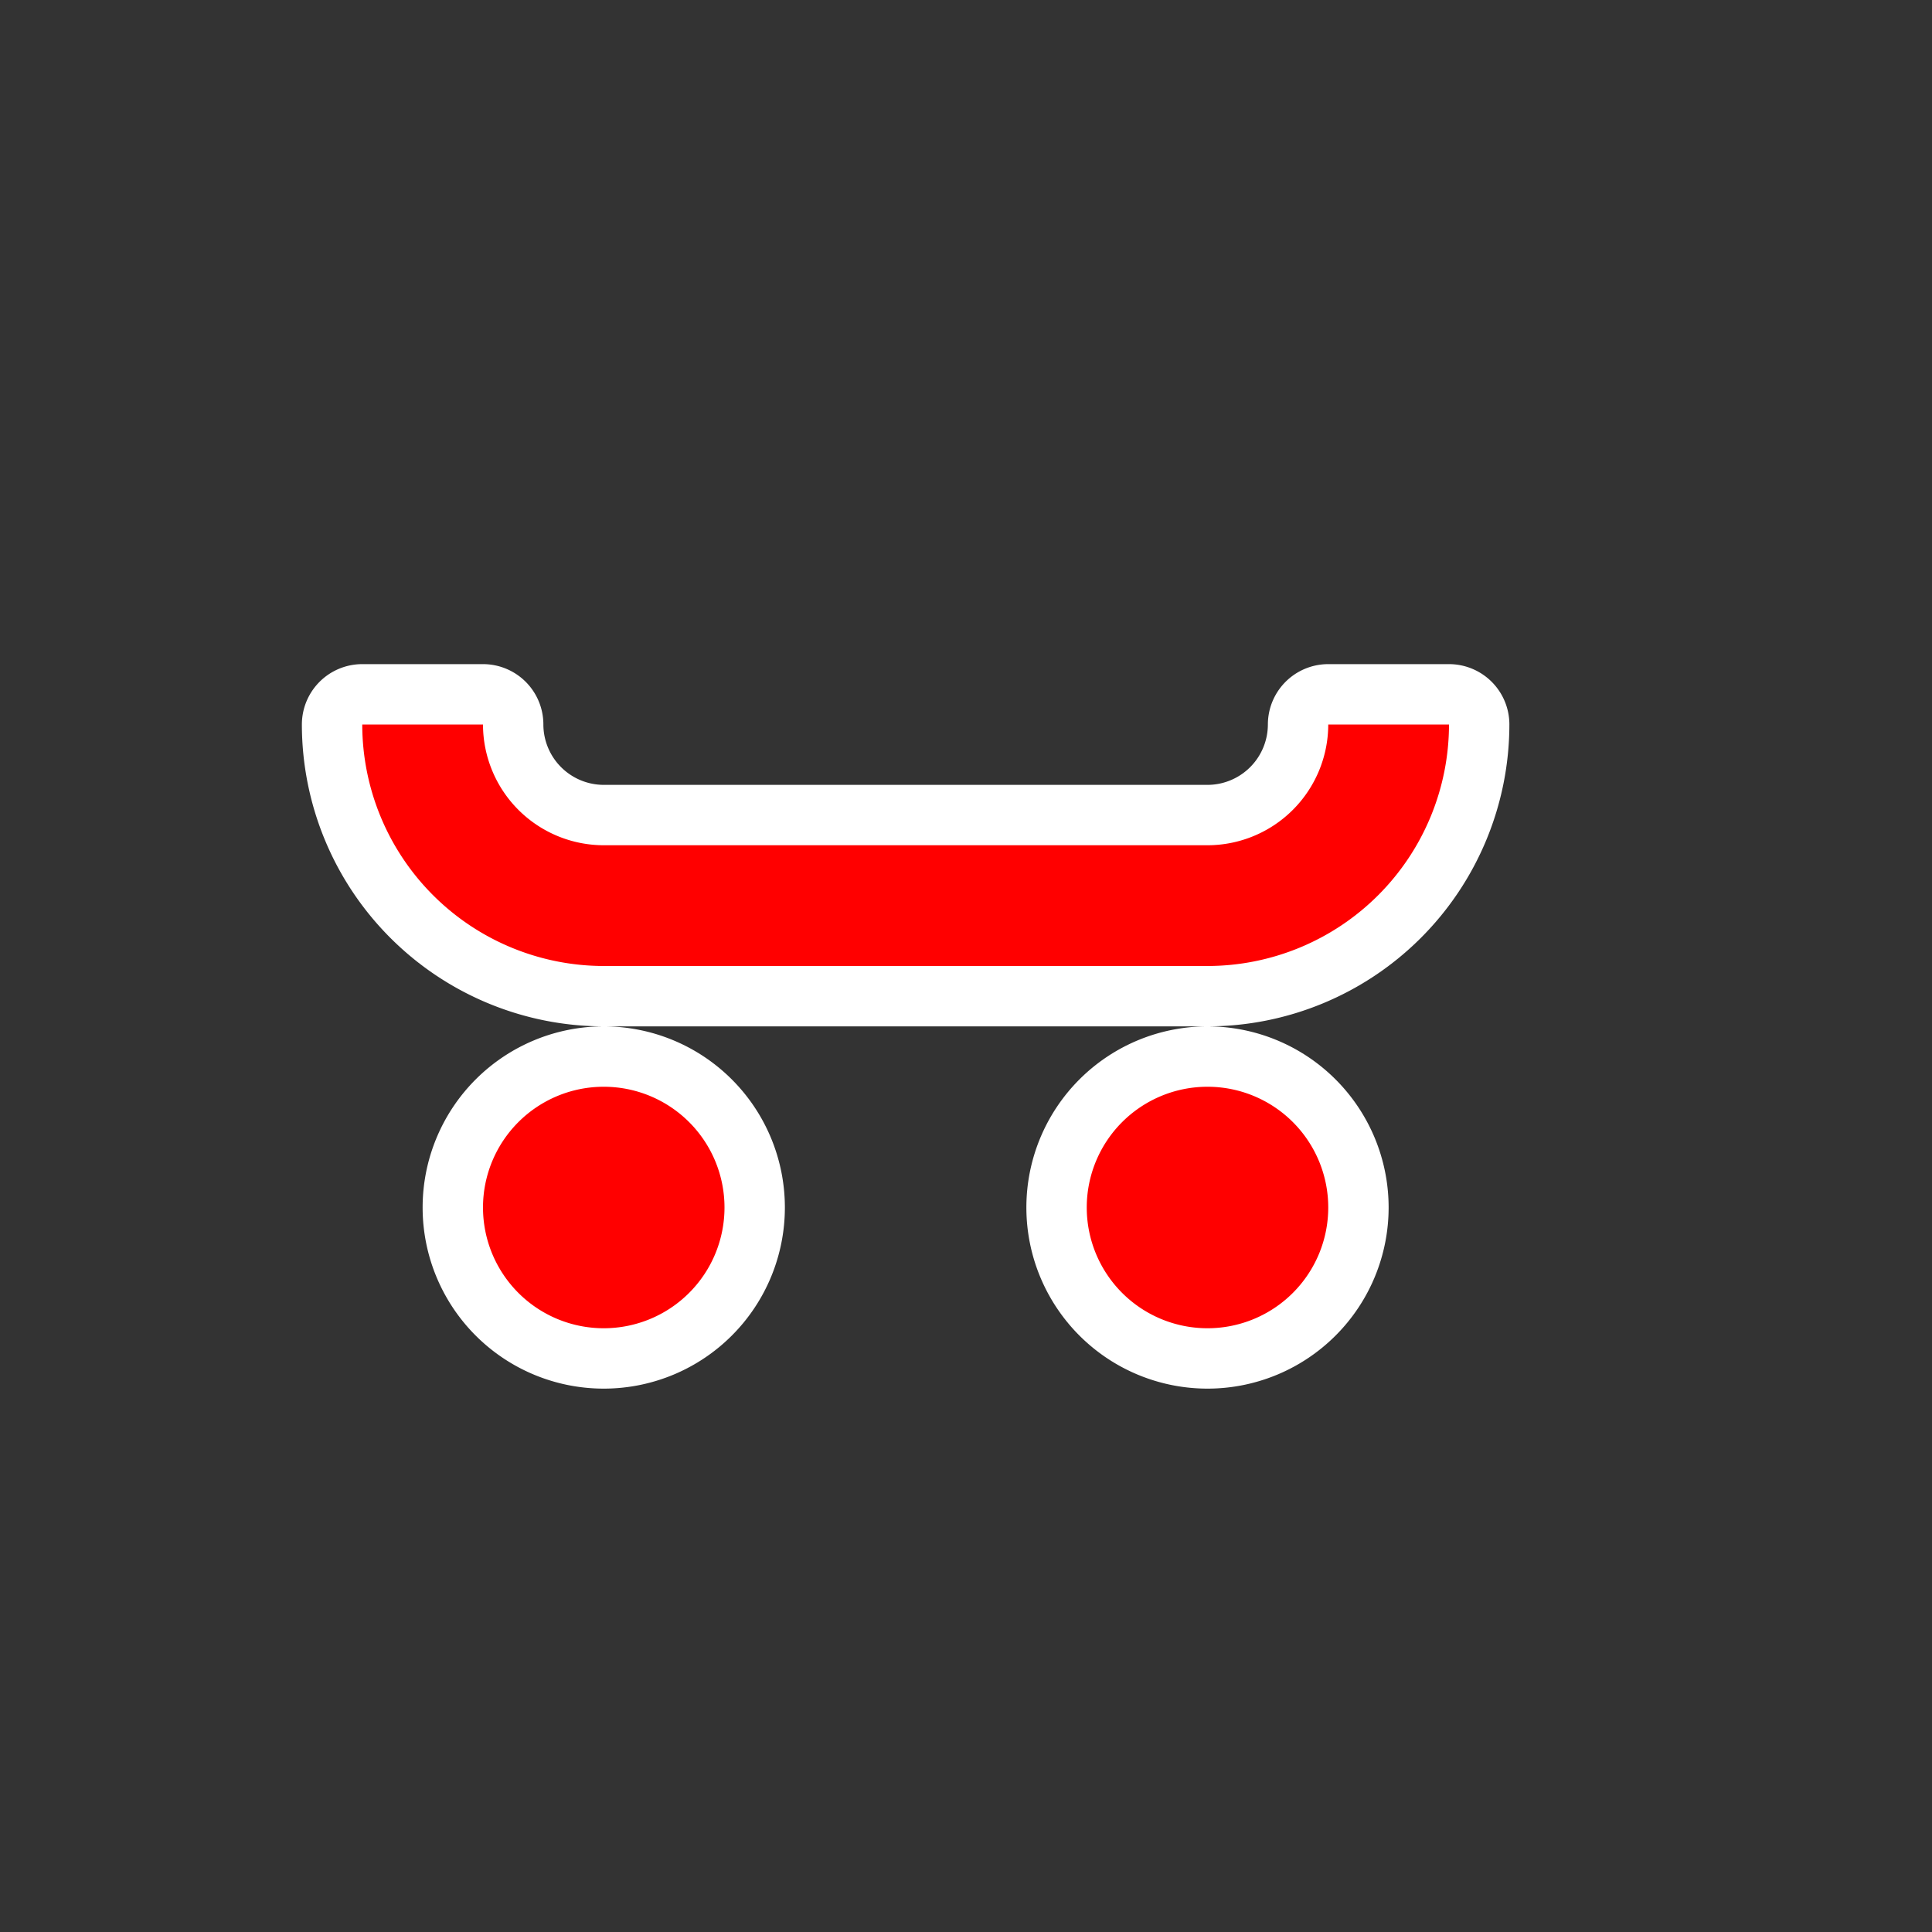 <svg xmlns="http://www.w3.org/2000/svg" viewBox="0 0 16 16" height="16" width="16"><rect x="0" y="0" width="16" height="16" fill="#333333" stroke="none"/><title>skateboard-11.svg</title><rect fill="none" x="0" y="0" width="16" height="16"></rect><path fill="#ffffff" transform="translate(2 2)" d="M8,6H3A2.002,2.002,0,0,1,1,4H2A1.001,1.001,0,0,0,3,5H8A1.001,1.001,0,0,0,9,4h1A2.002,2.002,0,0,1,8,6ZM8,7A1,1,0,1,0,9,8,1,1,0,0,0,8,7ZM3,7A1,1,0,1,0,4,8,1,1,0,0,0,3,7Z" style="stroke-linejoin:round;stroke-miterlimit:4;" stroke="#ffffff" stroke-width="1"></path><path fill="#ff0000" transform="translate(2 2)" d="M8,6H3A2.002,2.002,0,0,1,1,4H2A1.001,1.001,0,0,0,3,5H8A1.001,1.001,0,0,0,9,4h1A2.002,2.002,0,0,1,8,6ZM8,7A1,1,0,1,0,9,8,1,1,0,0,0,8,7ZM3,7A1,1,0,1,0,4,8,1,1,0,0,0,3,7Z"></path></svg>